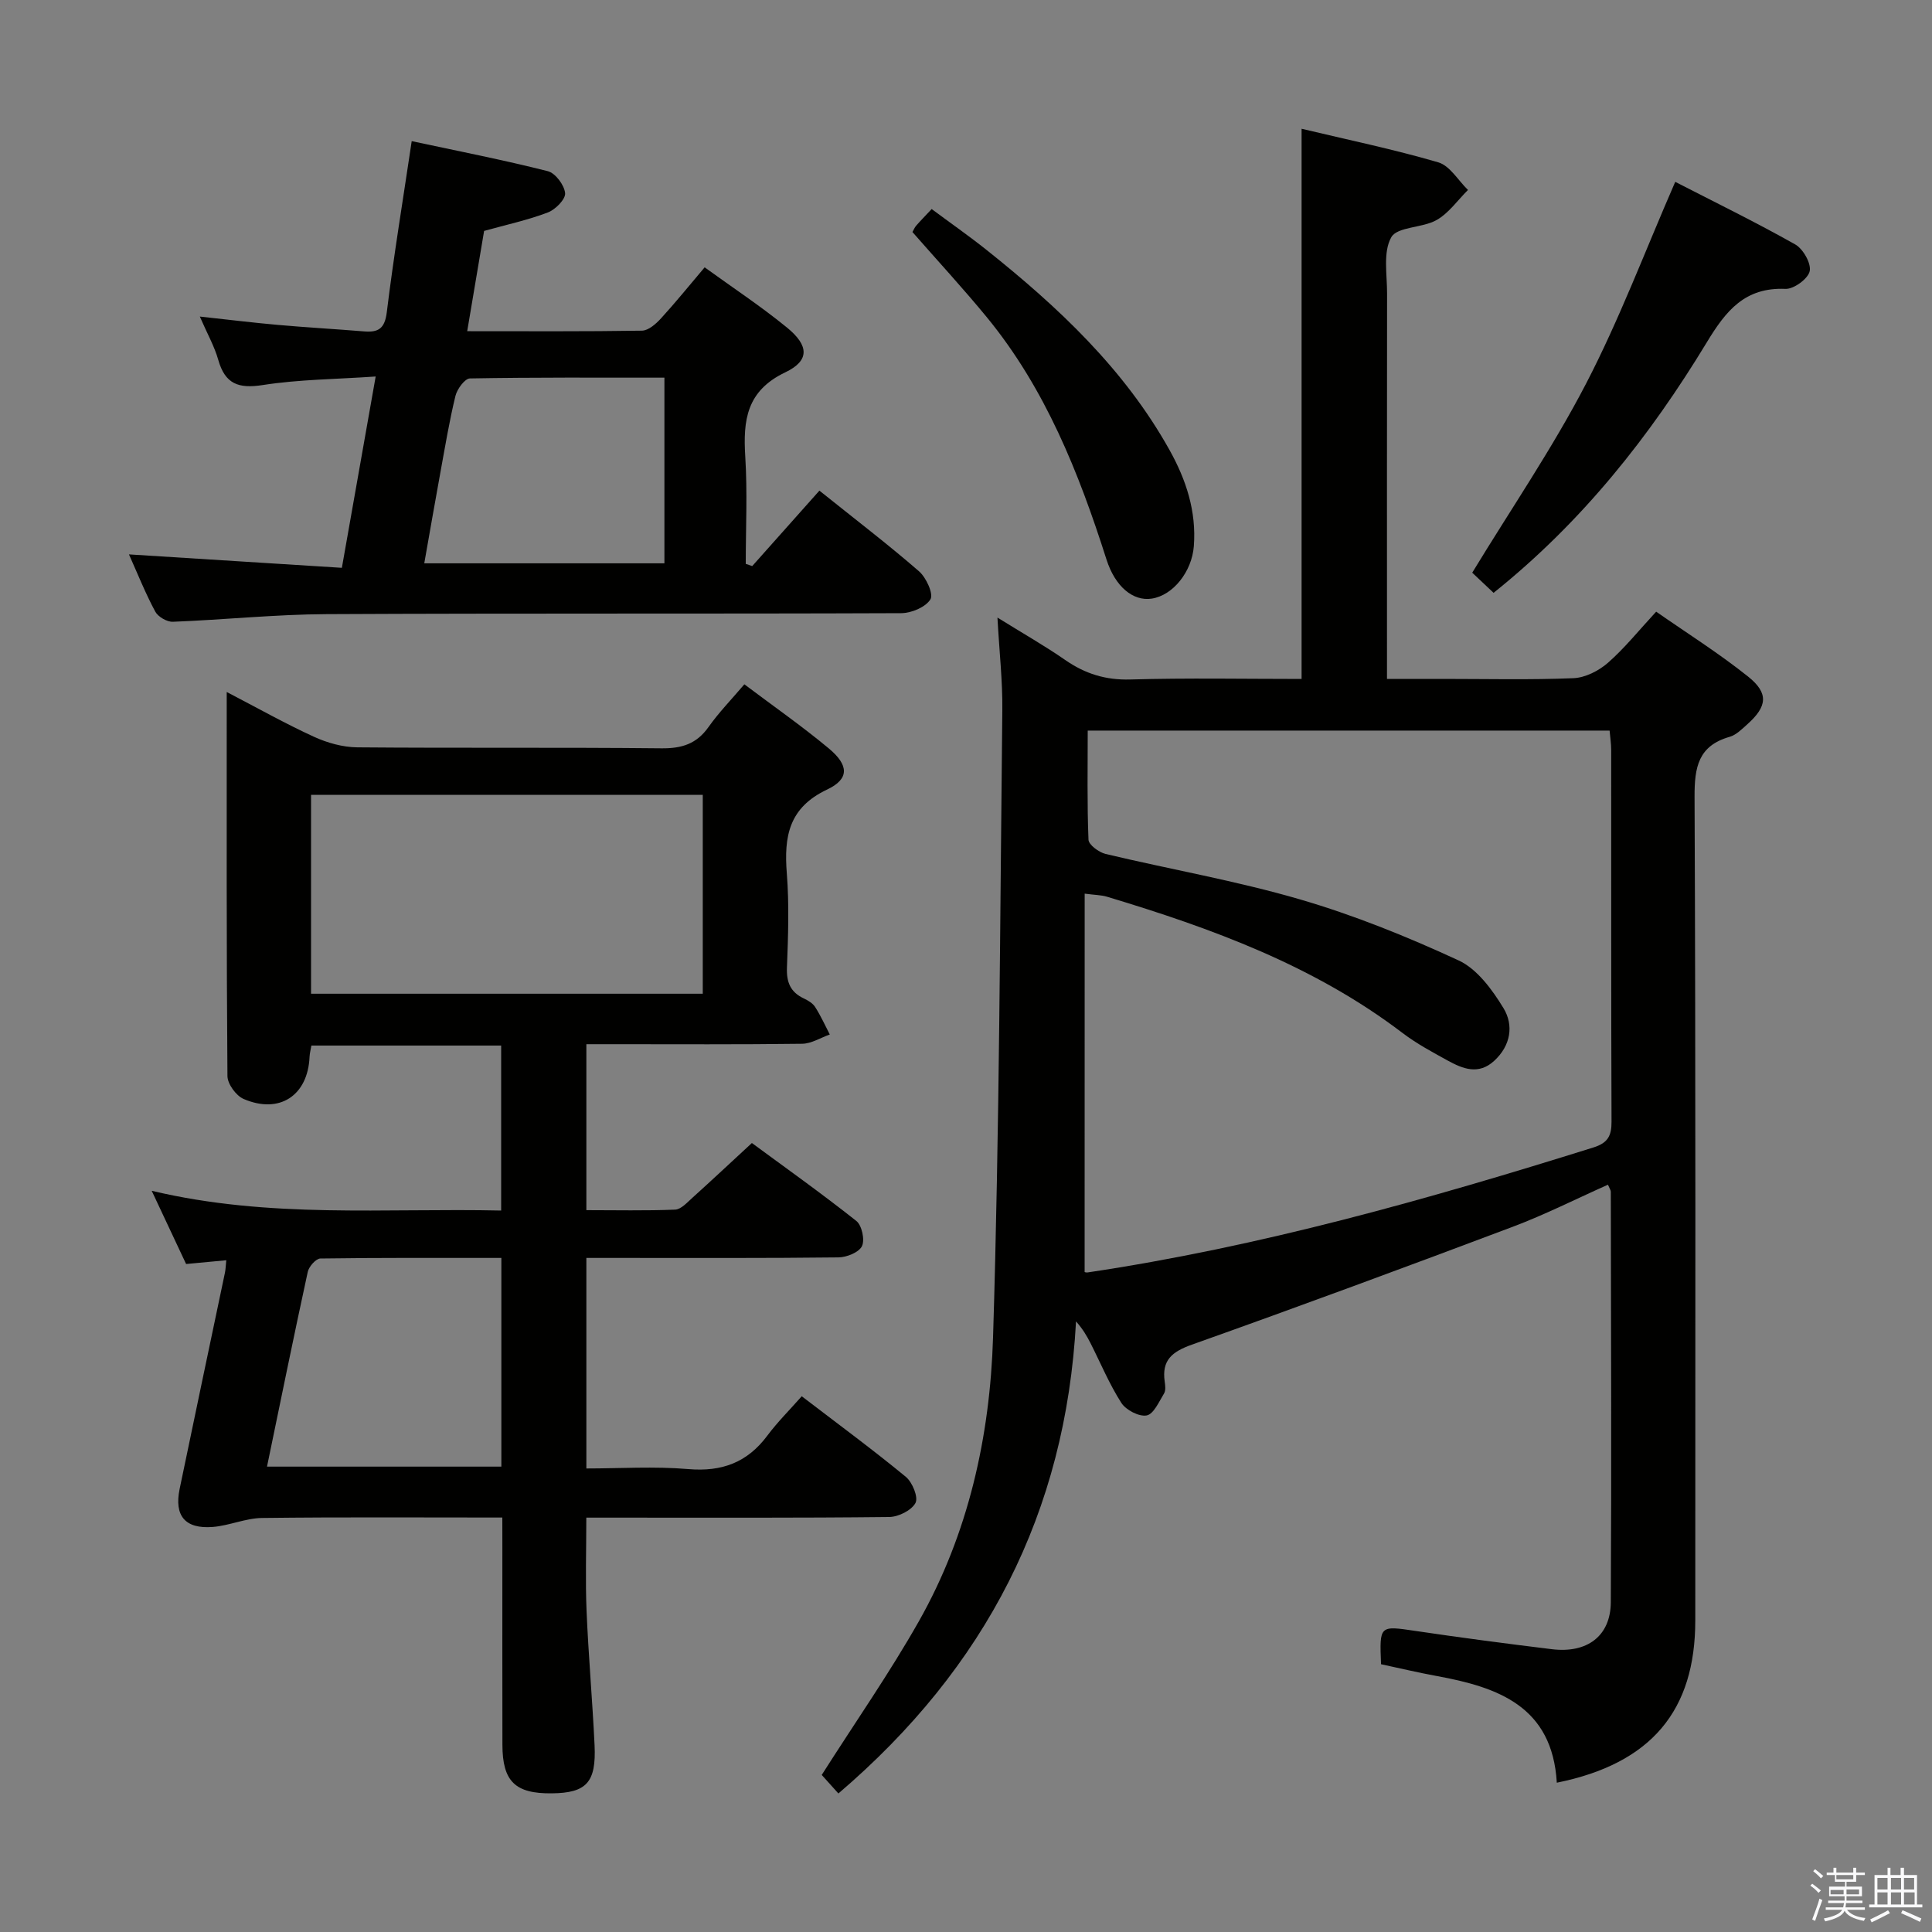 <svg enable-background="new 0 0 400 400" viewBox="0 0 400 400" xmlns="http://www.w3.org/2000/svg"><rect x="0" y="0" width="400" height="400" fill="#808080" stroke="none"/><path d="m374.8 390.4.4-.4c.7.5 1.3 1 1.8 1.4l-.5.5c-.5-.6-1.1-1.1-1.7-1.5zm1 7.3-.6-.3c.5-1.4 1.1-2.8 1.5-4.3.2.1.4.2.6.3-.5 1.3-1 2.8-1.5 4.3zm-.4-10.3.4-.4c.4.3 1 .8 1.7 1.4l-.5.5c-.4-.5-1-1-1.6-1.5zm2.5.3h1.7v-1h.6v1h3.5v-1h.6v1h1.8v.5h-1.8v1.4h-2v1h3.2v2h-3.2v.9h3.3v.5h-3.4c0 .3-.1.6-.1.9h4v.5h-3.7c.7.9 1.9 1.5 3.8 1.7-.1.2-.2.4-.3.6-2.1-.4-3.5-1.1-4-2.1-.4 1-1.8 1.7-4 2.2-.1-.2-.2-.4-.3-.6 2.1-.4 3.4-1 3.8-1.8h-3.4v-.5h3.6c.1-.3.1-.6.2-.9h-3.3v-.5h3.4c0-.3 0-.6 0-.9h-3.2v-2h3.3v-1h-2.1v-1.4h-1.7v-.5zm1.1 3.5v1h2.7c0-.3 0-.4 0-.4 0-.1 0-.2 0-.2 0-.1 0-.2 0-.3h-2.7zm1.2-3v.9h3.5v-.9zm4.7 3h-2.6v.6.4h2.6z" fill="#fafafb"/><path d="m393.6 386.7h.6v1.5h2.7v6.1h1.1v.6h-11v-.6h1.1v-6.1h2.7v-1.5h.6v1.5h2.1v-1.5zm-2.7 8.8.4.6c-1.2.6-2.5 1.3-3.8 1.9-.1-.2-.2-.4-.3-.6 1.2-.6 2.5-1.2 3.7-1.9zm-2.2-6.7v2.4h2.1v-2.4zm0 3v2.5h2.1v-2.5zm2.8-3v2.4h2.1v-2.4zm0 3v2.5h2.1v-2.5zm6 6.1c-1.4-.7-2.7-1.3-3.9-1.8l.3-.6c1.5.6 2.7 1.2 3.9 1.7zm-1.2-9.1h-2.1v2.4h2.1zm-2.1 3v2.5h2.2v-2.5z" fill="#fafafb"/><g fill="#010100"><path d="m322.32 369.09c-.92-15.8-12.15-19.76-24.81-22.08-3.89-.71-7.74-1.63-11.58-2.45-.33-8.11-.33-8 7.22-6.88 9.36 1.39 18.76 2.62 28.16 3.77 7.29.89 12.15-2.72 12.19-9.72.16-28.33.04-56.66 0-85 0-.3-.23-.6-.59-1.45-6.58 2.93-13.03 6.2-19.76 8.73-22.06 8.31-44.18 16.49-66.4 24.39-4.1 1.46-6.25 3.22-5.61 7.65.12.81.24 1.84-.14 2.46-1.04 1.69-2.14 4.26-3.59 4.54-1.58.3-4.3-1.12-5.25-2.6-2.5-3.9-4.29-8.24-6.4-12.4-.74-1.45-1.56-2.86-2.98-4.47-2.13 39.5-18.64 71.64-49.2 97.74-1.31-1.46-2.68-2.98-3.45-3.84 7.01-11.02 14.06-21.12 20.1-31.79 10.28-18.16 14.74-38.31 15.37-58.81 1.34-43.26 1.44-86.57 1.92-129.86.07-5.95-.61-11.91-1.01-19.16 5.27 3.28 9.79 5.84 14.04 8.79 4.12 2.85 8.36 4.18 13.48 4.03 11.79-.34 23.6-.11 35.45-.11 0-38.07 0-75.62 0-113.91 9.47 2.26 18.99 4.23 28.3 6.95 2.4.7 4.12 3.75 6.15 5.72-2.14 2.12-3.97 4.79-6.49 6.22-2.94 1.68-8.13 1.35-9.39 3.57-1.74 3.07-.86 7.7-.87 11.66-.04 24.5-.02 49-.02 73.5v6.28h11.61c9 0 18.01.22 26.99-.15 2.45-.1 5.24-1.52 7.14-3.18 3.48-3.05 6.42-6.73 9.99-10.59 6.37 4.44 12.98 8.6 19.05 13.45 4.31 3.45 3.94 6.19-.19 9.88-1.11.99-2.29 2.19-3.64 2.58-6.51 1.86-7.29 6.28-7.27 12.42.25 56.83.15 113.66.15 170.5.01 18.67-9.07 29.66-28.67 33.62zm-97.76-105.74c-.06-.01.28.14.58.1 35.74-5.32 70.36-15.11 104.76-25.88 2.97-.93 3.76-2.39 3.75-5.32-.1-25.66-.05-51.32-.07-76.98 0-1.3-.21-2.59-.33-4.01-36.01 0-71.76 0-108.05 0 0 7.69-.14 15.15.16 22.59.04 1.06 2.15 2.61 3.53 2.95 13.4 3.19 27.03 5.55 40.23 9.4 11.24 3.28 22.22 7.72 32.86 12.64 3.85 1.78 6.98 6.07 9.31 9.9 2.14 3.53 1.51 7.73-1.93 10.89-3.25 2.99-6.5 1.66-9.64-.06-3.2-1.76-6.46-3.51-9.35-5.71-18.32-13.94-39.48-21.67-61.2-28.21-1.16-.35-2.42-.34-4.6-.63-.01 26.35-.01 52.11-.01 78.33z"/><path d="m104 314.19c-17.12 0-33.43-.11-49.74.09-3.41.04-6.78 1.59-10.22 1.86-5.72.44-8-2.3-6.85-7.87 3.09-14.94 6.26-29.87 9.39-44.81.13-.63.14-1.28.27-2.54-2.8.26-5.36.51-8.32.78-2.16-4.6-4.4-9.36-7.12-15.16 24.43 5.81 48.31 3.55 72.35 4.09 0-11.7 0-22.78 0-34.16-13.12 0-26.03 0-39.29 0-.13.79-.34 1.55-.38 2.33-.34 8-6.2 11.93-13.65 8.73-1.56-.67-3.34-3.11-3.35-4.75-.21-26.15-.15-52.3-.15-79.51 6.42 3.34 12.14 6.56 18.08 9.28 2.76 1.26 5.95 2.15 8.96 2.18 20.99.18 41.99-.02 62.99.2 4.22.04 7.26-.92 9.73-4.42 2.1-2.97 4.67-5.61 7.41-8.83 5.96 4.49 11.92 8.64 17.48 13.27 4.17 3.47 4.3 6.32-.35 8.52-7.95 3.75-8.94 9.74-8.34 17.34.51 6.46.28 13 .03 19.49-.12 3.04.7 5.08 3.45 6.4.89.42 1.88.99 2.38 1.78 1.16 1.81 2.05 3.79 3.04 5.7-1.9.67-3.8 1.89-5.71 1.92-13 .17-25.99.09-38.99.09-1.79 0-3.59 0-5.7 0v34.36c6.15 0 12.27.14 18.38-.11 1.22-.05 2.48-1.47 3.56-2.44 3.96-3.57 7.84-7.21 12.33-11.35 6.8 5.01 14.36 10.38 21.62 16.13 1.15.91 1.8 3.91 1.17 5.22-.63 1.29-3.15 2.31-4.86 2.33-15.33.18-30.66.11-45.99.11-1.97 0-3.93 0-6.21 0v43.59c6.96 0 14.08-.47 21.12.13 6.94.59 12.21-1.37 16.35-6.93 2.08-2.79 4.58-5.27 7.12-8.15 7.71 5.9 14.79 11.11 21.56 16.69 1.35 1.12 2.62 4.23 1.99 5.4-.82 1.54-3.53 2.89-5.45 2.91-18.99.21-37.99.13-56.99.13-1.8 0-3.6 0-5.71 0 0 6.74-.21 13.02.05 19.27.39 9.29 1.22 18.57 1.66 27.86.36 7.71-1.69 9.87-8.84 9.95-7.6.09-10.23-2.46-10.24-10.07-.03-13.66-.01-27.33-.01-40.99-.01-1.83-.01-3.63-.01-6.04zm41.5-108.45c0-13.94 0-27.62 0-41.18-27.33 0-54.22 0-81.1 0v41.18zm-41.7 54.7c-12.62 0-25.04-.06-37.47.12-.91.01-2.37 1.66-2.61 2.76-2.91 13.38-5.64 26.81-8.44 40.33h48.52c0-14.44 0-28.53 0-43.21z"/><path d="m70.78 117.56c2.39-13.5 4.62-26.14 7-39.61-8.24.57-15.9.6-23.38 1.77-5.05.79-7.8-.23-9.21-5.21-.79-2.8-2.27-5.4-3.82-8.97 5.96.65 11.02 1.27 16.08 1.72 5.96.53 11.93.86 17.89 1.35 2.97.25 4.32-.54 4.74-3.96 1.41-11.5 3.3-22.93 5.16-35.43 9.56 2.05 18.93 3.88 28.18 6.22 1.57.4 3.42 2.88 3.58 4.55.12 1.25-2.01 3.41-3.58 4-4.15 1.58-8.53 2.52-13.19 3.82-1.12 6.64-2.26 13.43-3.5 20.76 12.56 0 24.37.08 36.17-.11 1.35-.02 2.91-1.4 3.95-2.54 3.01-3.29 5.82-6.77 9.04-10.57 5.87 4.25 11.69 8.09 17.06 12.48 4.55 3.72 4.71 6.84-.37 9.26-8.03 3.84-8.75 9.91-8.28 17.45.46 7.37.1 14.8.1 22.2.45.15.9.3 1.34.46 4.59-5.16 9.19-10.32 13.91-15.62 7.8 6.25 14.39 11.28 20.63 16.71 1.49 1.3 3.03 4.7 2.36 5.79-.99 1.62-3.93 2.86-6.05 2.87-39.65.16-79.3 0-118.95.2-10.62.05-21.23 1.17-31.85 1.58-1.22.05-3.07-1.03-3.65-2.11-2.03-3.78-3.63-7.79-5.44-11.84 14.71.92 29.15 1.84 44.08 2.78zm66.78-39.37c-13.69 0-26.99-.08-40.27.16-1.05.02-2.64 2.19-2.99 3.6-1.26 5.15-2.12 10.4-3.08 15.63-1.15 6.28-2.23 12.56-3.38 19.05h49.72c0-12.72 0-25.16 0-38.44z"/><path d="m309.23 122.74c-1.81-1.71-3.49-3.29-4.42-4.17 8.06-13.25 16.61-25.75 23.54-39.09s12.25-27.53 18.49-41.83c8.19 4.21 16.65 8.34 24.83 12.95 1.64.92 3.35 3.93 3.01 5.54-.33 1.57-3.3 3.75-5.03 3.67-8.41-.36-12.33 4.55-16.27 11.06-11.8 19.46-25.79 37.18-44.15 51.87z"/><path d="m188.91 48.04c.27-.47.45-.94.76-1.3.87-1 1.8-1.94 3.22-3.46 3.83 2.85 7.72 5.56 11.42 8.51 14.77 11.78 28.45 24.59 37.8 41.33 3.46 6.19 5.62 12.73 5.06 19.97-.41 5.28-4.31 10.19-8.74 10.85-3.83.57-7.54-2.44-9.35-8.12-5.73-17.97-12.64-35.35-24.76-50.13-4.95-6.02-10.23-11.74-15.41-17.65z"/></g></svg>